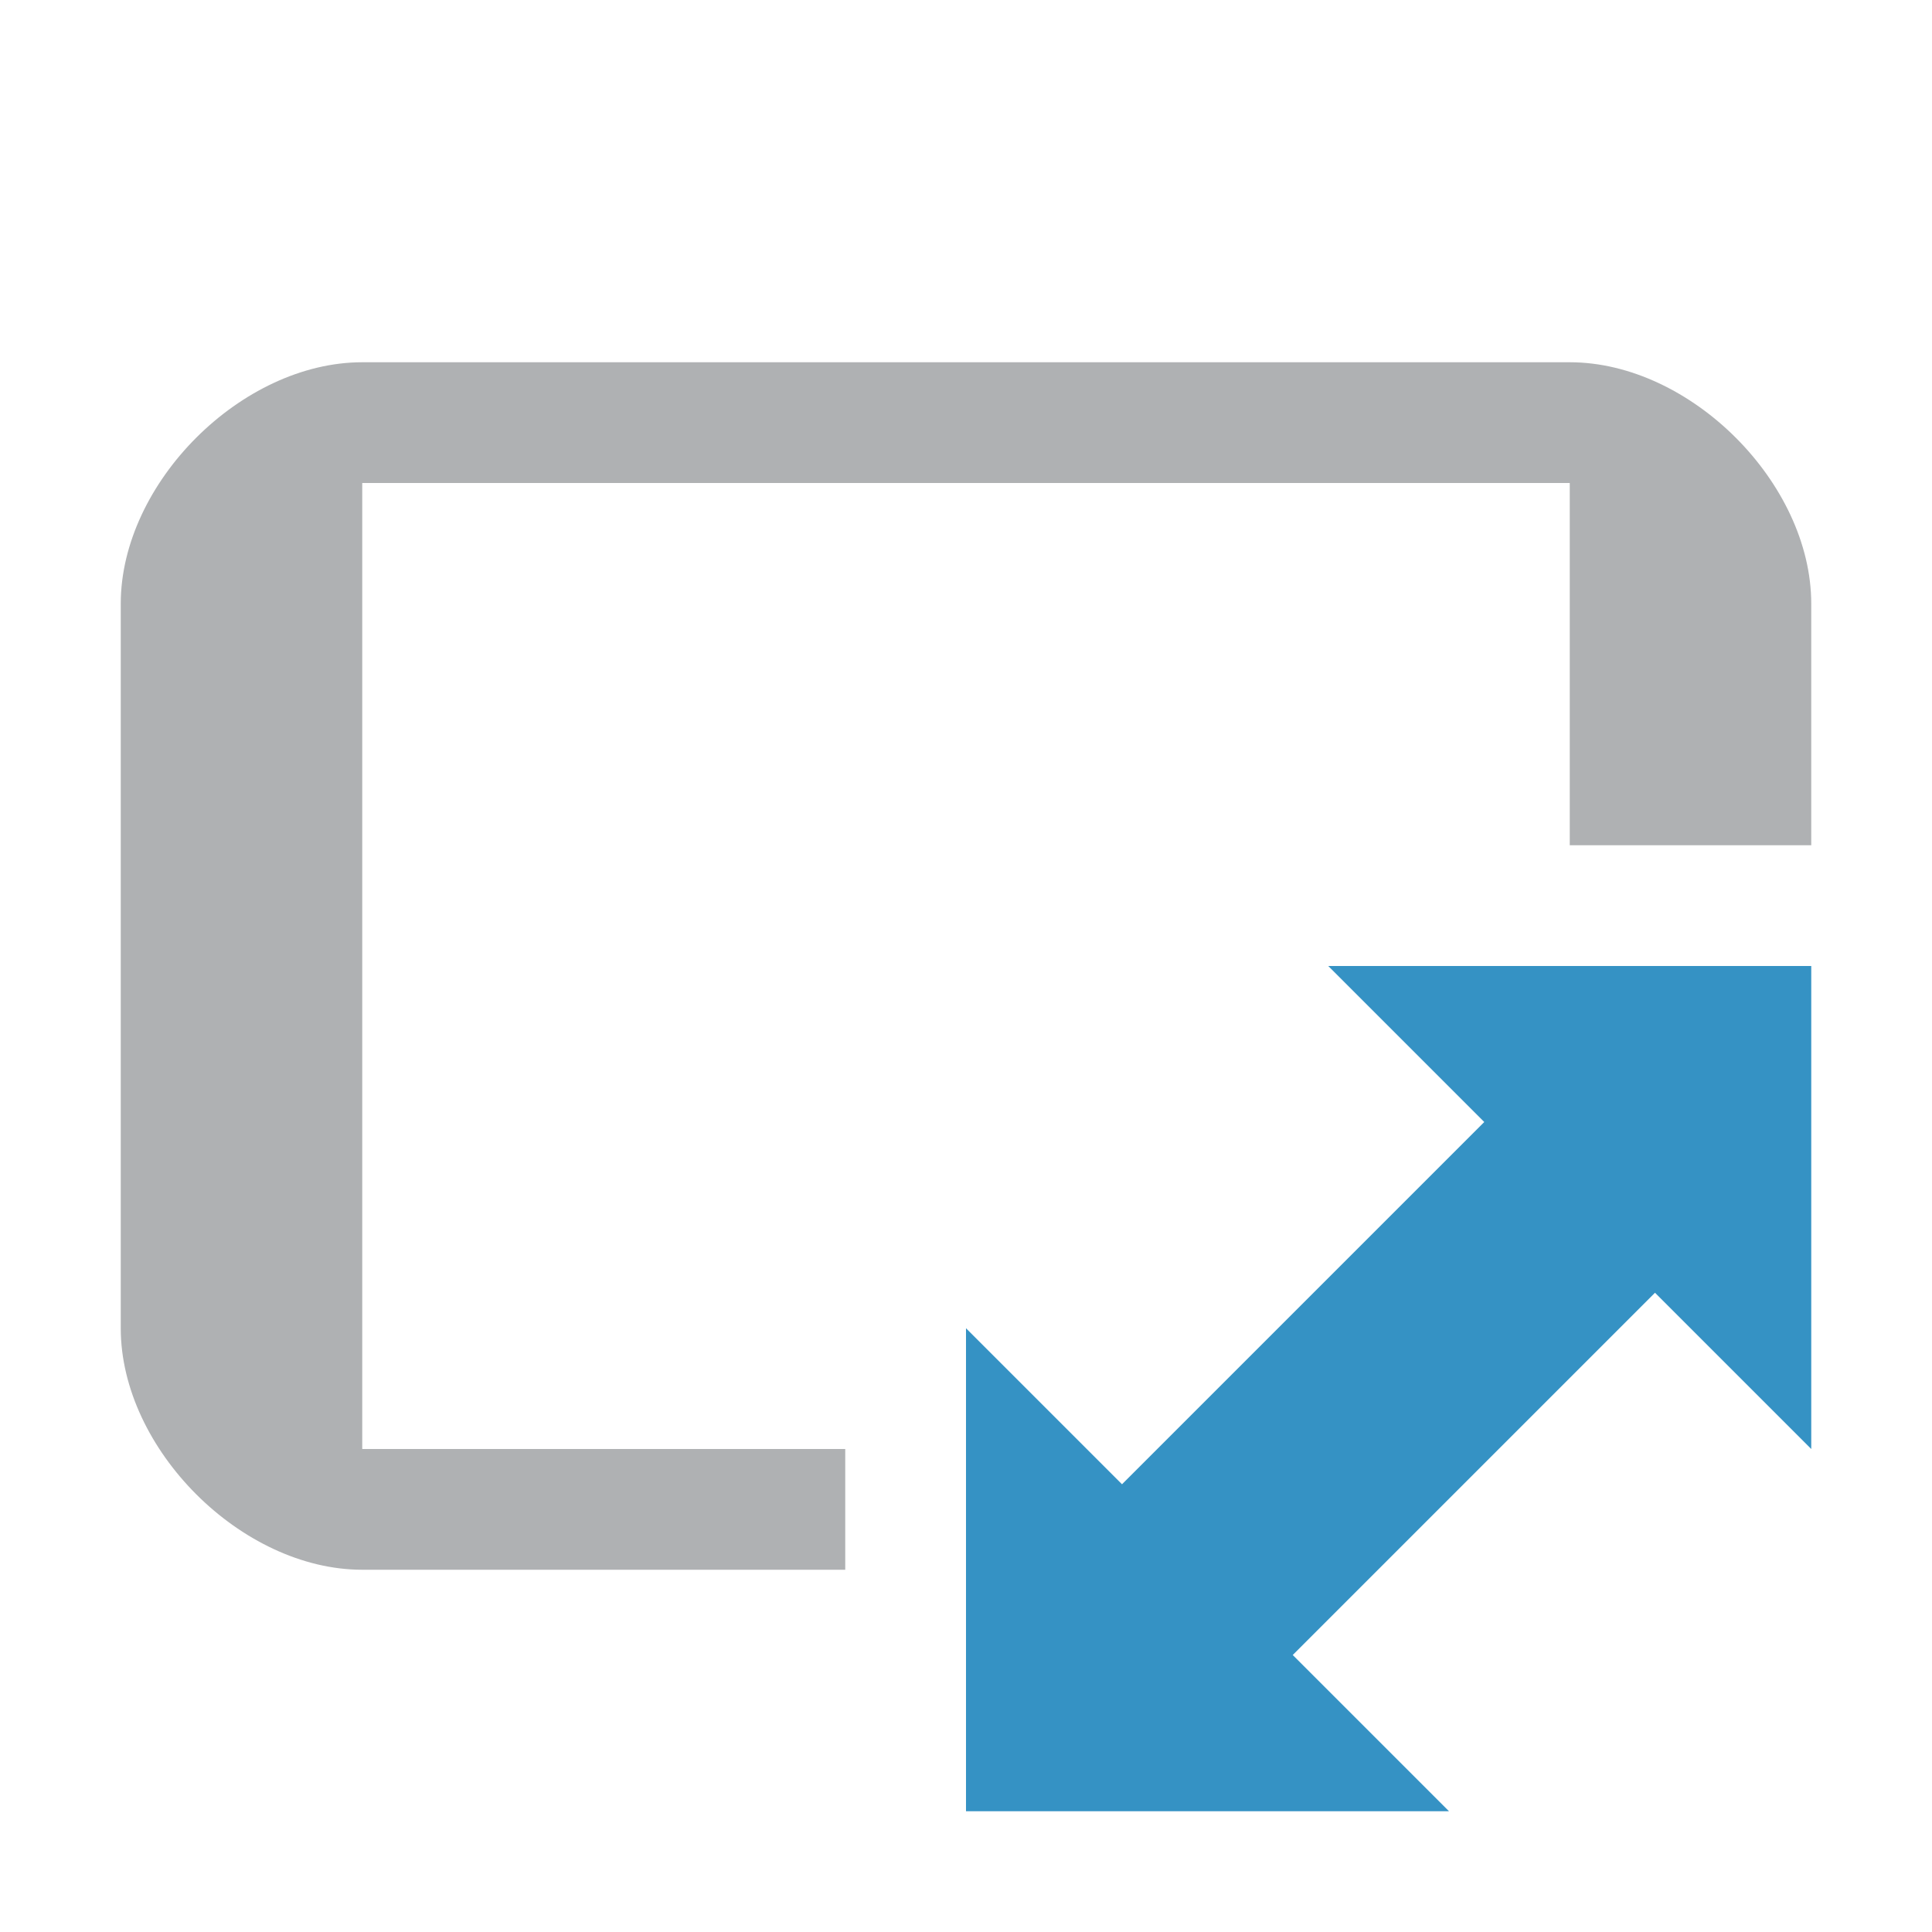 <svg width="16" height="16" viewBox="0 0 16 16" fill="none" xmlns="http://www.w3.org/2000/svg"><path fill-rule="evenodd" clip-rule="evenodd" d="M1 11V5c0-1 1-2 2-2h10c1 0 2 1 2 2v2h-2V4H3v8h4v1H3c-1 0-2-1-2-2z" fill="#AFB1B3"/><path fill-rule="evenodd" clip-rule="evenodd" d="M13.706 10.706L15 12V8h-4l1.292 1.292-3 3L8 11v4h4l-1.294-1.294 3-3z" fill="#3592C4"/></svg>